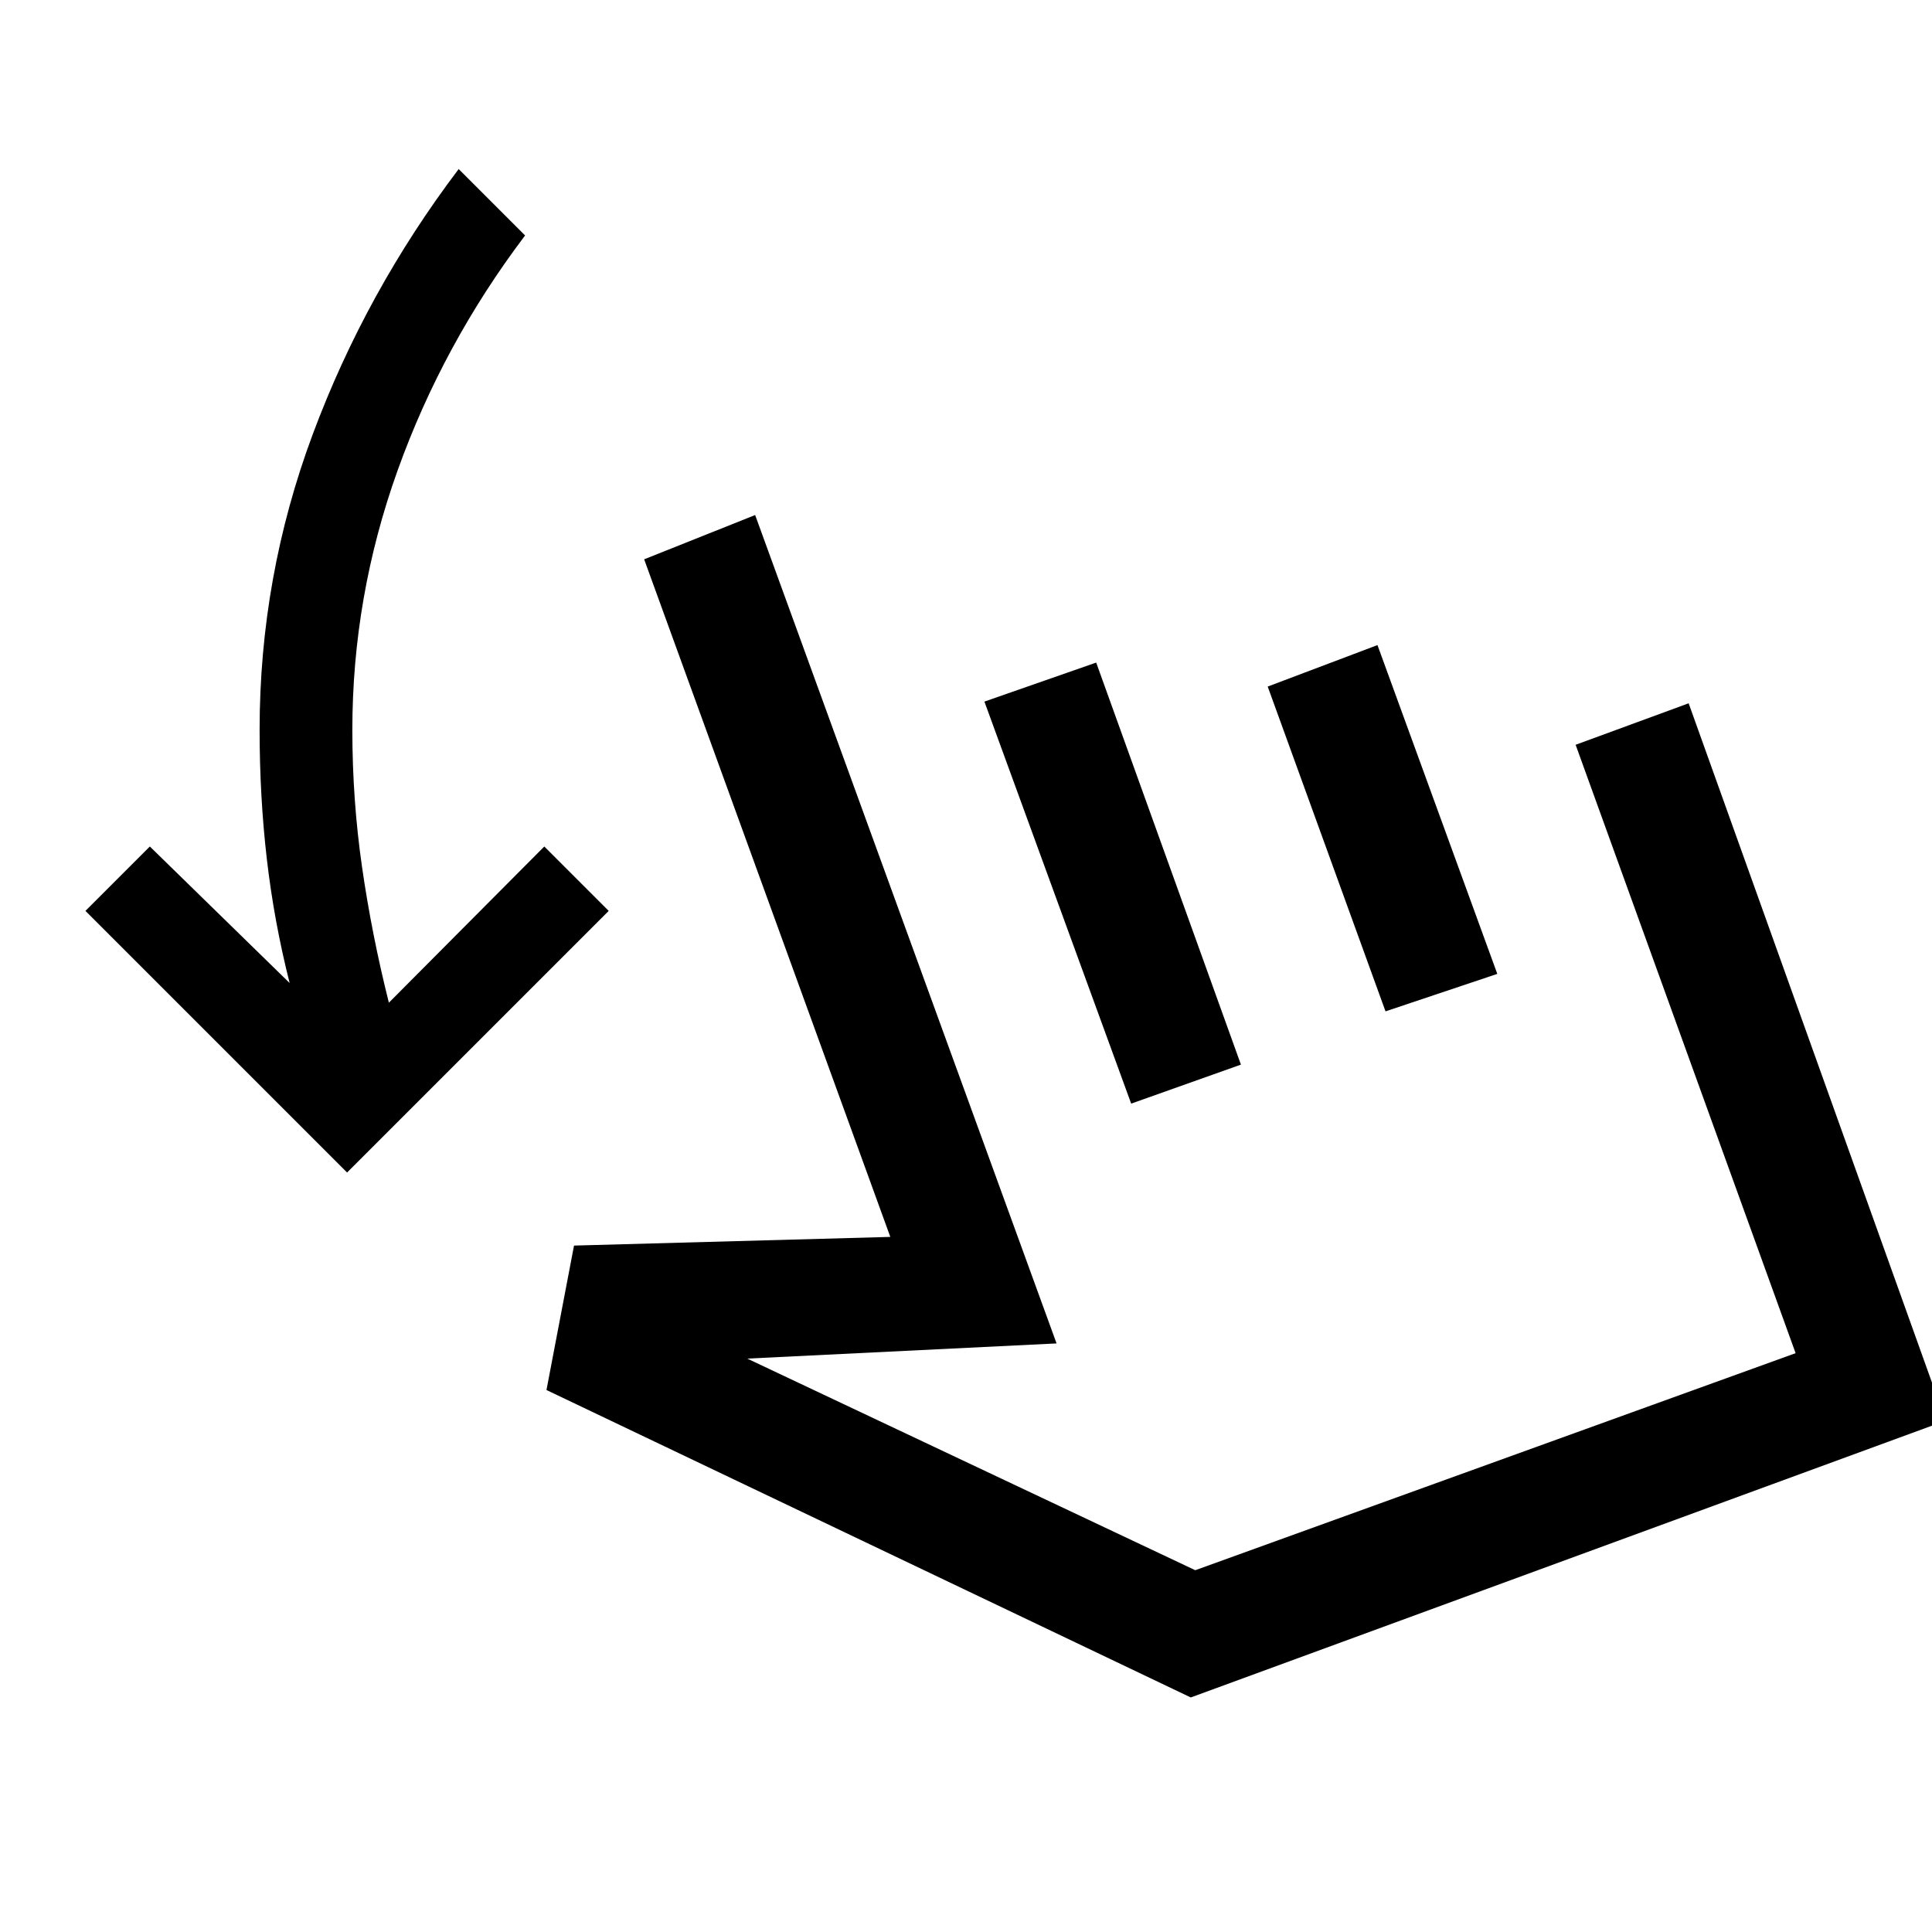 <svg xmlns="http://www.w3.org/2000/svg" height="48" viewBox="0 -960 960 960" width="48"><path d="m172.46-377.38-130-130 32-32 69.46 67.84q-7.76-30.69-11.34-61.69-3.58-31-3.58-64.08 0-76.07 26.42-146.96 26.43-70.88 72.5-131.73l33 33q-40.84 54-63.34 116.73-22.5 62.73-22.5 128.96 0 34.7 4.81 68.08 4.8 33.39 13.34 67.46l77.23-77.61 32 32-130 130Zm99.08 108.07 13.69-71.77 157.16-4.31-122.31-336.69 55.15-22L525-292.46l-153.69 7.54 222.61 105.15 298.31-107.85-109.31-302.3 56.16-20.62 127.69 356.46-375.08 137.54-320.15-152.77Zm290.54-142.31-72.93-199.76 55.54-19.39L616.61-431l-54.53 19.38Zm126.38-45.84-58.54-161.39 54.54-20.61L744-476.08l-55.54 18.62Zm-5.85 113.77Z"/></svg>